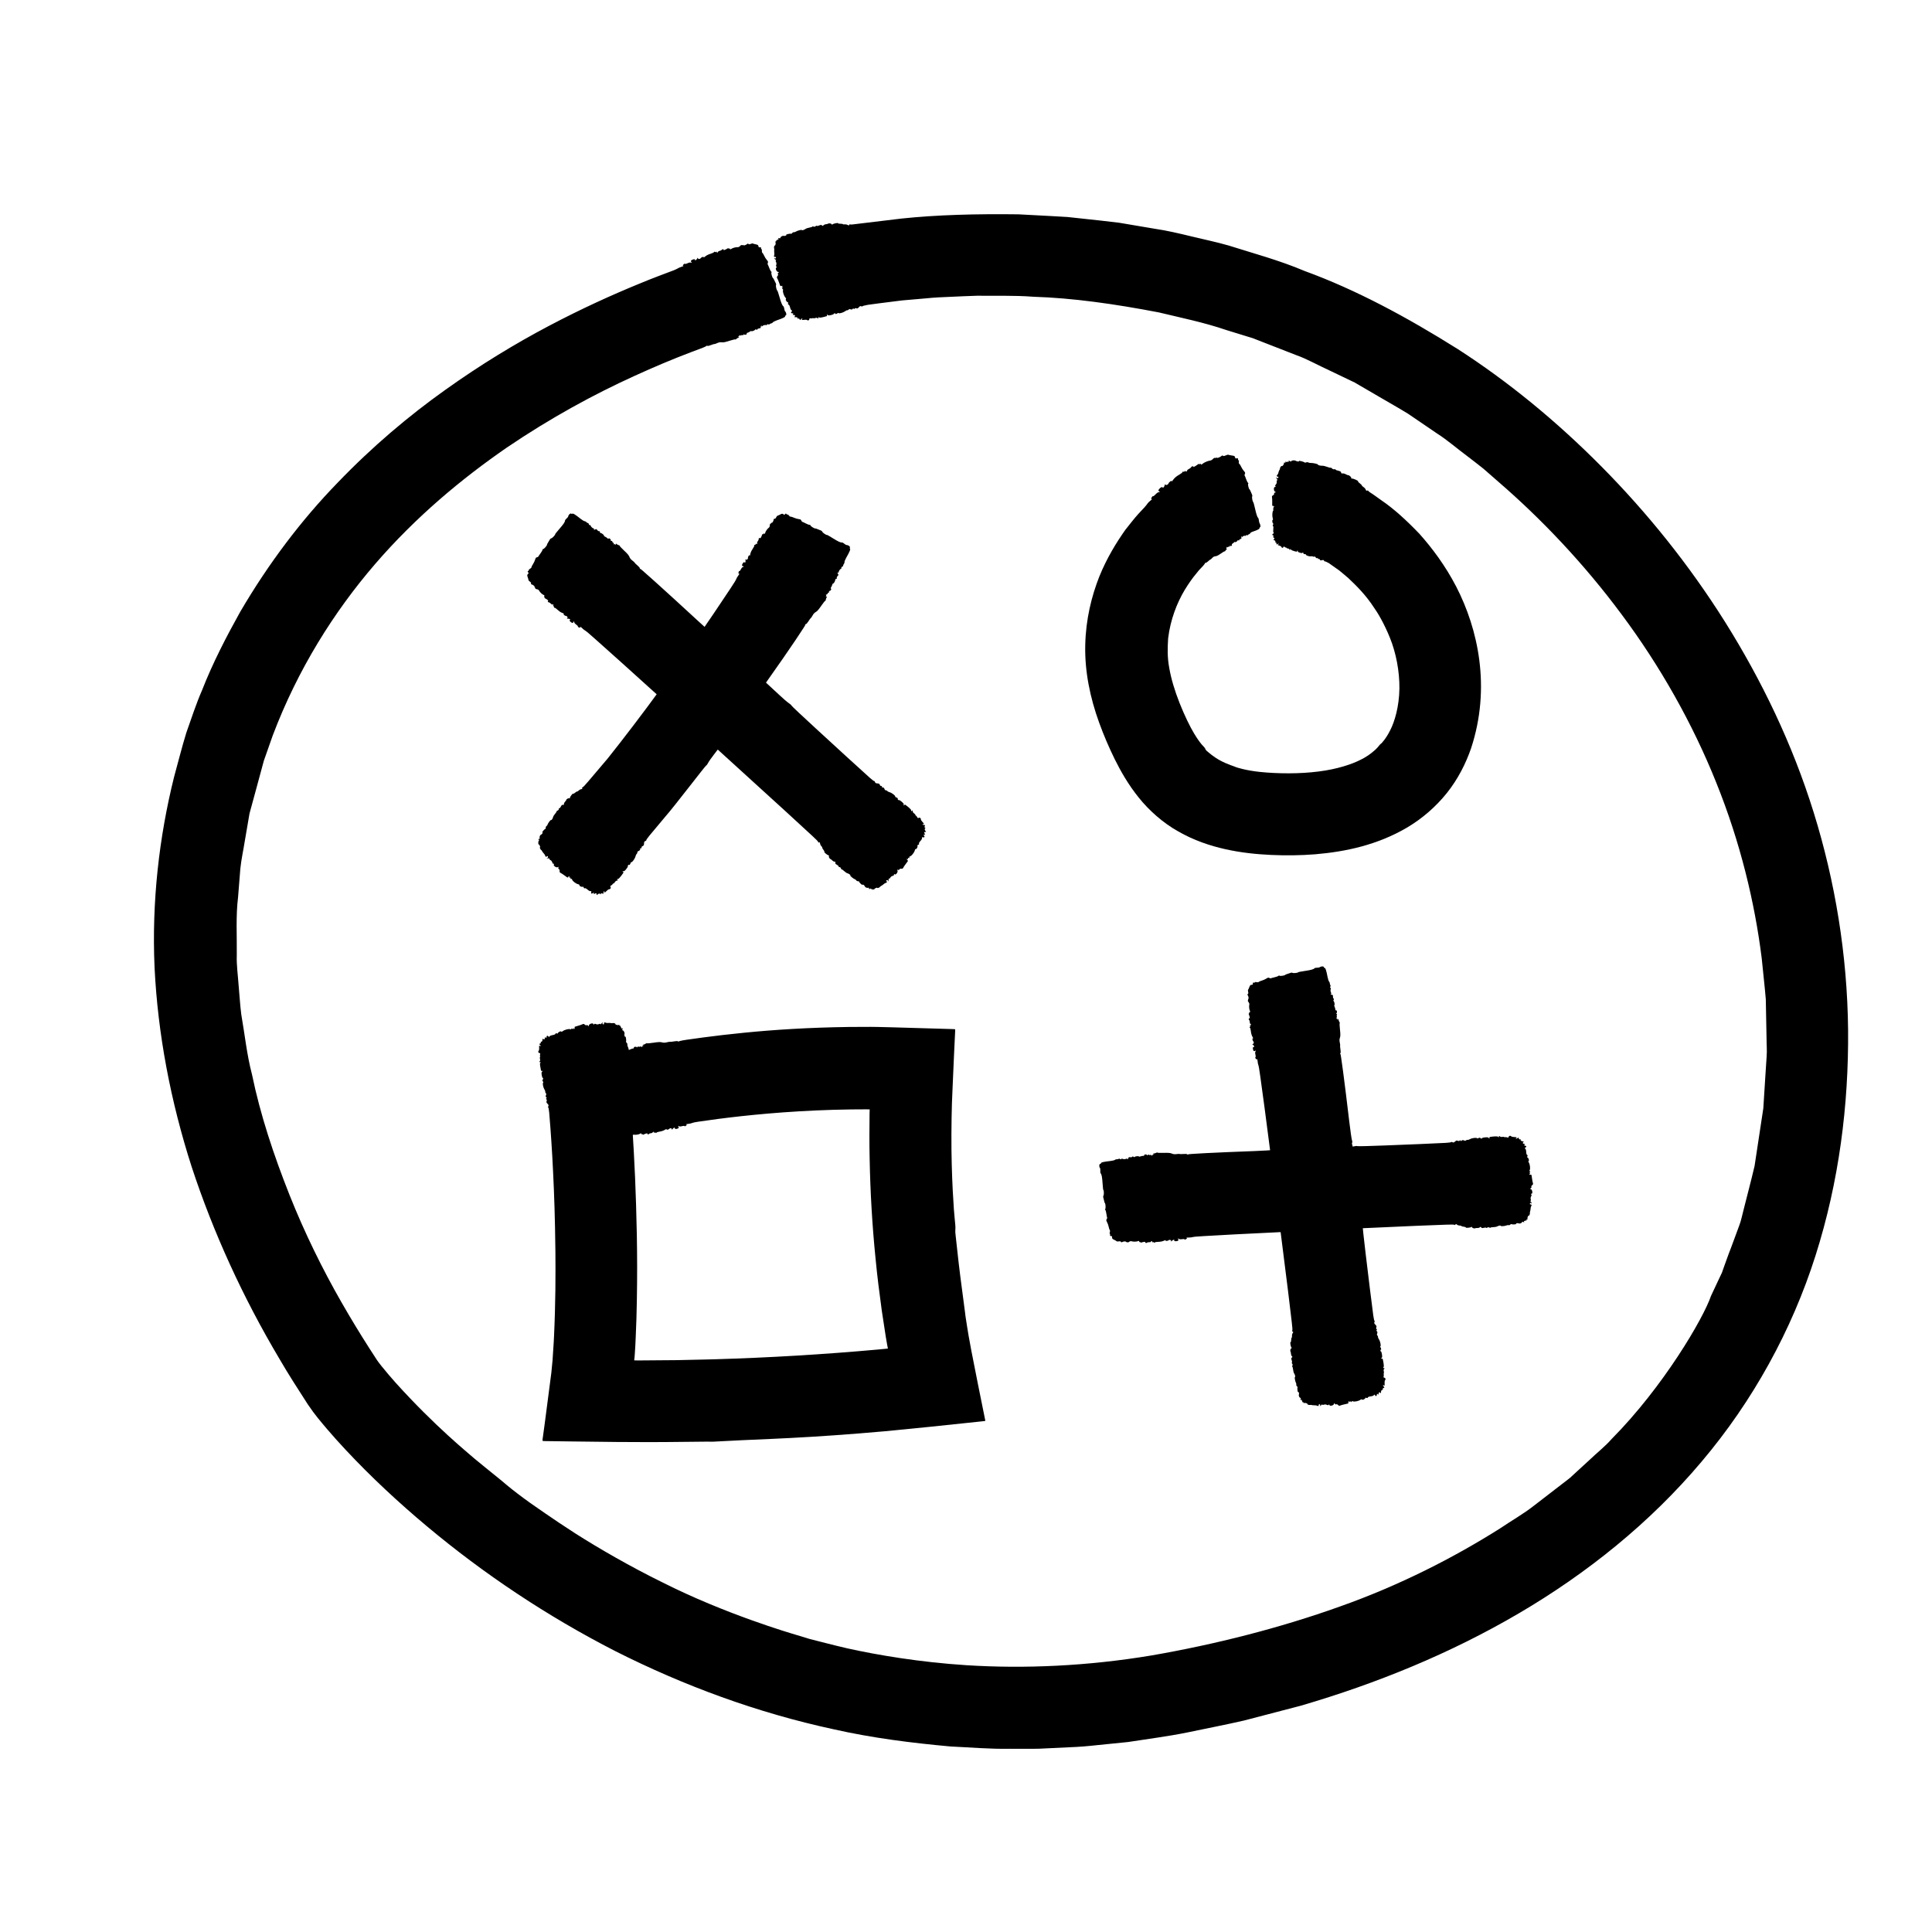 <?xml version="1.0" encoding="UTF-8"?>
<svg id="uuid-ac1a39ef-01d4-45f3-932c-3deaaf9dd7ff" data-name="Layer 1" xmlns="http://www.w3.org/2000/svg" viewBox="0 0 200 200">
  <defs>
    <style>
      .uuid-56a30534-6679-4a0e-a250-64b3186ce636 {
        stroke-width: 0px;
        fill: currentColor;
      }
    </style>
  </defs>
  <path class="uuid-56a30534-6679-4a0e-a250-64b3186ce636" d="m87.658,56.423c.167.002.383.172.327.257-.027.042-.029.089-.005.105.089.058-.008.302-.382.958-.103.181-.182.379-.175.44.006.061-.022.147-.063.192-.042.045-.076.122-.077.173-.001.051-.048.106-.105.123-.072.022-.094.051-.071.1.017.037-.004.084-.046.103-.118.052-.255.266-.247.388.005.083-.002.09-.031.03-.022-.046-.054-.055-.076-.021-.021.032-.002.098.042.148.063.071.055.117-.04.212-.069.07-.106.153-.086.196.025.054.005.083-.078.107-.066.02-.102.06-.087.099.03.08-.165.41-.221.373-.023-.015-.062.048-.087.141-.026.093-.081.211-.124.262-.045.054-.048.106-.007.122.041.017.036.082-.013.155-.046.07-.109.109-.14.089-.04-.027-.053-.007-.045.073.007.072-.014.109-.06.107-.039-.001-.081.042-.093.097-.012.054-.067.098-.121.097-.071-.002-.082.009-.038.04.034.023.036.083.004.131-.049.076-.043.082.041.045.078-.035.083-.02.021.074-.042.065-.083.176-.09.249-.007.072-.031.119-.053.105-.022-.015-.208.217-.413.514-.278.403-.422.568-.57.65-.137.076-.24.188-.336.366-.076.141-.16.261-.184.266-.024.005-.128.145-.231.313-.109.175-.221.302-.265.3-.042-.002-.078.036-.079.082.256-.279-1.529,2.42-3.894,5.746-.572.802-1.071,1.535-1.108,1.633-.038.103-.104.186-.155.198-.049.011-.104.069-.122.128-.04.132-.951,1.447-1.013,1.461-.024.006-.308.383-.631.839-.807,1.148-1.906,2.631-2.507,3.399-.276.354-.555.753-.619.885-.065.134-.152.251-.194.263-.021.006-.234.264-.559.676-.324.414-.766.977-1.246,1.59-.958,1.229-1.994,2.541-2.317,2.897-.776.927-1.362,1.628-1.759,2.103-.222.279-.329.433-.321.46.012.036-.033.08-.105.104-.101.034-.127.082-.133.252-.006.165-.035.221-.134.261-.089.036-.126.082-.127.156-.001.079-.022.099-.081.08-.061-.019-.075-.005-.059.061.023.092-.06.188-.203.236-.05.016-.089.079-.091.142-.001.061-.034.132-.073.155-.039.024-.092.133-.117.244-.051.223-.333.619-.431.605-.034-.005-.068.028-.075.073-.018.118-.133.265-.154.199-.01-.031-.056-.012-.102.042-.046.054-.06.103-.031.107.029.004-.038.124-.15.268-.157.201-.229.256-.319.24-.11-.019-.113-.015-.039.05.043.038.067.087.053.107-.254.371-.492.65-.548.642-.038-.005-.086.011-.108.037-.022.026-.009.051.031.057.039.005.053.031.031.057-.022.026-.074.042-.117.035-.042-.006-.12.058-.172.143-.052.084-.122.15-.155.145-.032-.005-.064.019-.069.052-.005.033-.073.096-.15.14-.116.065-.129.096-.076.175.067.099-.033.241-.161.229-.038-.003-.147.073-.241.169-.2.205-.256.223-.234.079.014-.092.008-.096-.046-.034-.034.04-.058.119-.055.178.006.085-.018.094-.113.048-.082-.04-.132-.027-.159.041-.021.055-.042.07-.046.033-.011-.101-.205-.082-.298.028-.064.076-.083.074-.089-.007-.01-.151-.053-.169-.184-.078-.098.068-.114.064-.102-.028.011-.092-.005-.097-.103-.029-.139.096-.199.058-.169-.108.019-.102.007-.118-.073-.095-.059.017-.176-.043-.307-.158-.135-.119-.238-.171-.286-.144-.055.031-.087.009-.121-.081-.025-.067-.061-.104-.08-.082-.062.073-.369-.048-.355-.139.01-.061-.027-.091-.144-.117-.21-.047-.552-.305-.61-.462-.035-.094-.067-.118-.122-.094-.058.027-.069.017-.051-.049.019-.068.001-.084-.098-.087-.092-.003-.101-.011-.039-.032.045-.015.06-.047.035-.07-.042-.037-.113.001-.174.093-.022.032-.034.025-.38-.232-.133-.099-.296-.203-.363-.233-.088-.038-.118-.097-.107-.209.009-.091-.022-.17-.075-.189-.054-.02-.075-.079-.054-.145.034-.106.03-.109-.072-.052-.144.081-.488-.17-.391-.285.047-.056.039-.073-.031-.068-.07.005-.106-.034-.139-.151-.028-.098-.099-.185-.187-.231-.093-.048-.126-.093-.097-.127.028-.033-.004-.05-.085-.045-.072.005-.154-.013-.183-.039-.036-.033-.024-.043.038-.033.073.011.086-.007.07-.096-.016-.089-.04-.096-.125-.036-.073.051-.114.046-.133-.016-.015-.049-.04-.107-.056-.127-.015-.021-.028-.046-.029-.058-.001-.012-.048-.071-.106-.131-.057-.06-.124-.152-.149-.204-.025-.053-.066-.108-.092-.124-.091-.057-.192-.272-.135-.289.07-.022-.076-.315-.165-.33-.035-.006-.036-.043-.002-.084.037-.044.03-.079-.019-.087-.054-.009-.05-.03.012-.063.051-.027.071-.068.045-.091-.025-.022-.012-.052.03-.065.052-.016.044-.037-.024-.062-.084-.031-.081-.045.022-.085.067-.025.106-.062.087-.079-.08-.07.002-.313.12-.359.118-.045.222-.227.138-.241-.06-.01.231-.351.304-.356.032-.003.053-.057.047-.123-.006-.065.026-.139.071-.163.045-.024.096-.092.113-.151.048-.162.32-.521.365-.482.049.042.178-.147.216-.318.016-.072.111-.224.213-.34.102-.116.168-.223.148-.24-.02-.017.021-.053.093-.08.093-.036.128-.078.128-.154-0-.063.026-.1.065-.093.038.006.105-.068.161-.179.076-.149.119-.185.204-.167.088.018.107.001.107-.098 0-.065.054-.171.119-.234.065-.063.124-.145.129-.183.015-.095.247-.215.312-.161.035.029.055.014.057-.047.004-.115.31-.508.335-.432.01.03.1-.016.198-.101.099-.085.195-.142.214-.126.019.016.09-.03.159-.1.068-.07.186-.134.26-.14.111-.009.13-.028.106-.099-.024-.068-.002-.096.096-.128.013-.004.062-.052.142-.139.095-.107.23-.26.398-.451.487-.573,1.171-1.379,1.987-2.34,1.575-1.97,3.608-4.628,5.59-7.348,1.986-2.716,3.919-5.495,5.372-7.636.72-1.076,1.328-1.985,1.769-2.643.493-.747.547-.856.576-.925.031-.101.136-.287.234-.413.106-.136.143-.214.092-.191-.067.03-.083.003-.071-.118.01-.103.037-.151.079-.139.037.01.106-.07.168-.194.068-.138.147-.225.228-.248.109-.032.108-.04-.01-.075-.109-.032-.124-.066-.08-.187.064-.178.205-.288.248-.194.048.105.128-.117.089-.245-.03-.096-.023-.103.053-.054.087.056.222-.065.199-.178-.017-.088.127-.33.157-.264.037.081.059.038.107-.205.022-.115.126-.326.23-.471.105-.145.178-.298.163-.34-.018-.054-.004-.072.049-.061.041.009.085-.029.097-.084.015-.066.035-.074.057-.025.021.045.055.044.086-.003.028-.043.031-.091.006-.108-.025-.017.002-.087.061-.156.059-.07.102-.167.097-.218-.011-.106.112-.184.153-.097.024.052.149-.173.21-.381.012-.041.045-.059.074-.04.028.019.052.002.053-.036.001-.038.037-.047.079-.019.059.039.084.019.109-.088.035-.155.236-.436.382-.535.055-.038.093-.135.094-.238 0-.109.027-.173.072-.172.039.001.072-.026.072-.063.001-.037.026-.049.057-.029.057.038.202-.215.206-.361.001-.041.041-.066.088-.055.057.013.113-.038.165-.149.043-.092.108-.169.144-.171.035-.002.159-.057.275-.122.164-.093.234-.099.323-.026.086.071.128.07.18-.008.051-.077.086-.079.149-.009.046.051.096.073.112.048s.073.017.128.092c.061.085.131.133.185.127.048-.005.198.042.333.104.136.063.354.128.487.146.202.027.248.053.288.157.025.068.068.125.095.126.027.001.187.075.357.166.17.09.355.159.413.152.069-.007.094.008.071.041-.037.057.422.359.503.33.027-.01.136.023.239.073.104.049.251.108.326.13.075.022.15.085.167.14.029.095.443.376.478.324.009-.014.263.129.565.317.586.366.832.483.985.468.053-.005.163.051.246.127.082.076.194.138.25.138Z"/>
  <path class="uuid-56a30534-6679-4a0e-a250-64b3186ce636" d="m58.821,53.451c.029-.164.23-.351.305-.283.037.033.083.043.103.021.072-.079.296.054.884.524.162.129.344.237.405.24.061.003.141.044.179.092.038.048.108.094.159.102.05.009.097.063.105.122.01.074.036.1.087.085.039-.011.082.017.094.061.033.125.222.291.343.302.083.008.088.016.024.035-.048.015-.062.045-.033.072.028.026.096.017.153-.019.079-.052.123-.036.203.071.058.079.134.127.179.114.057-.016.082.008.094.093.009.068.044.109.084.101.084-.018.378.224.333.273-.019.02.038.068.126.107.088.039.195.111.239.161.046.053.097.063.119.025.023-.038.086-.023.15.035.061.056.091.124.066.151-.033.036-.015.051.065.055.072.003.105.029.097.075-.007.038.029.086.081.106.052.02.086.081.077.134-.013.07-.003.082.034.043.028-.03.087-.023.13.015.067.06.074.055.051-.034-.022-.082-.007-.085.076-.01.057.051.161.107.231.125.07.017.113.048.095.068-.018.02.182.236.443.48.355.332.496.498.554.655.055.146.149.263.31.384.127.096.233.194.235.219.001.024.124.147.274.272.156.131.265.26.256.303-.008.041.024.082.069.089-.393-.437,2.513,2.183,6.077,5.47.862.794,1.653,1.493,1.76,1.554.112.064.202.153.213.211.011.055.072.126.137.158.144.071,1.566,1.335,1.579,1.403.005.028.414.412.908.853,1.243,1.11,2.86,2.586,3.7,3.379.387.365.823.742.969.836.147.095.276.21.289.258.006.023.29.3.743.726.456.423,1.077.999,1.753,1.626,1.359,1.246,2.814,2.581,3.232,2.965,1.051.955,1.845,1.676,2.383,2.165.265.229.412.34.44.332.036-.01.077.035.098.107.028.101.075.128.243.14.163.012.218.042.252.141.031.089.074.127.148.13.078.004.097.025.075.083-.022.059-.008.074.057.06.092-.02.183.065.223.208.014.05.074.091.136.094.06.003.128.038.15.077.021.04.126.095.235.123.217.057.594.348.576.445-.007.034.025.068.069.076.115.021.255.139.188.158-.031.009-.015.055.037.102.051.047.098.062.104.034.006-.029.12.042.257.156.191.161.241.234.222.324-.023.109-.02.112.047.04.04-.042.088-.064.108-.05.354.262.617.506.607.561-.007.038.007.086.032.108.025.023.05.01.058-.029.007-.039.032-.052.057-.029.024.022.038.075.03.117-.008.042.052.121.133.175.081.054.142.126.136.158-.006.032.016.064.048.07.032.006.091.075.131.153.059.117.089.131.168.079.1-.065.235.038.218.166-.004.038.065.149.156.245.193.204.209.261.068.236-.089-.016-.094-.01-.035.045.038.035.114.061.172.059.083-.004.091.02.042.114-.043.082-.031.132.035.16.053.022.067.043.031.047-.099.009-.088.204.017.299.072.065.07.085-.01.089-.148.007-.167.05-.083.183.063.1.058.116-.031.102-.09-.013-.095.003-.032.103.09.142.05.201-.112.167-.099-.021-.115-.009-.095.071.015.06-.048.176-.165.305-.121.133-.176.236-.151.285.029.056.006.088-.084.12-.067.023-.104.059-.083.078.07.064-.058.371-.148.355-.06-.011-.09.025-.119.143-.052.211-.316.549-.471.605-.094.033-.118.065-.096.121.025.06.015.07-.05.05-.066-.021-.083-.003-.088.097-.005.093-.013.102-.032.039-.014-.046-.045-.062-.068-.037-.037.041-.002.114.087.179.031.023.024.035-.238.378-.101.132-.208.294-.239.361-.04.088-.098.117-.209.103-.09-.012-.168.017-.189.07-.021.054-.08.074-.145.05-.104-.038-.107-.034-.053.071.077.149-.179.491-.291.389-.054-.049-.072-.042-.068.029.003.071-.036.106-.153.136-.097.025-.186.094-.233.183-.05.093-.095.126-.128.095-.033-.03-.05.003-.046.085.003.073-.016.157-.043.185-.033.036-.043.023-.032-.039.012-.074-.005-.088-.094-.075-.088.013-.096.037-.038.126.049.076.044.118-.019.135-.049.013-.107.037-.127.052-.021.015-.046.027-.058.028-.012.001-.071.047-.132.103-.061.056-.154.121-.206.144-.053.024-.109.063-.125.089-.058.091-.274.186-.291.127-.021-.072-.316.066-.332.156-.007.036-.044.035-.084-.002-.043-.04-.078-.033-.087.015-.01.055-.031.05-.063-.015-.026-.053-.067-.075-.09-.05-.023.025-.052.01-.064-.034-.015-.054-.036-.047-.062.022-.033.085-.047.08-.084-.026-.024-.07-.06-.111-.077-.091-.072.079-.313-.015-.357-.137-.043-.122-.223-.236-.239-.151-.012.061-.347-.25-.351-.325-.002-.033-.056-.057-.122-.053-.065.003-.139-.033-.162-.079-.023-.047-.09-.102-.149-.122-.162-.056-.516-.349-.476-.392.044-.048-.144-.187-.314-.234-.072-.019-.223-.123-.337-.232-.114-.108-.221-.181-.238-.162-.018.02-.053-.024-.078-.098-.034-.096-.075-.134-.152-.137-.064-.003-.1-.031-.092-.071.007-.038-.065-.11-.176-.172-.148-.084-.183-.13-.163-.214.02-.088.004-.108-.096-.113-.066-.003-.171-.063-.233-.132-.062-.069-.143-.132-.181-.14-.095-.02-.21-.26-.153-.323.031-.034.016-.054-.046-.06-.116-.01-.504-.338-.427-.36.031-.009-.013-.101-.096-.204-.082-.104-.137-.204-.121-.222.016-.018-.027-.092-.096-.165-.069-.072-.129-.194-.133-.269-.005-.112-.023-.132-.097-.111-.07.02-.097-.003-.126-.104-.004-.013-.051-.065-.136-.15-.114-.109-.277-.264-.48-.458-.679-.625-1.634-1.503-2.773-2.551-2.289-2.084-5.321-4.843-8.362-7.611-3.052-2.756-6.113-5.521-8.45-7.632-1.174-1.049-2.165-1.936-2.883-2.578-.833-.741-.878-.763-.952-.811-.096-.045-.267-.178-.378-.294-.121-.125-.193-.174-.177-.12.02.071-.009.083-.128.053-.101-.026-.145-.06-.128-.099.015-.035-.054-.116-.17-.196-.127-.088-.202-.18-.214-.263-.016-.113-.025-.113-.076-.001-.048.104-.083.113-.198.051-.168-.091-.257-.248-.157-.276.112-.032-.098-.145-.231-.125-.1.015-.106.008-.046-.061.068-.077-.033-.23-.149-.224-.09.004-.31-.176-.24-.196.086-.025.046-.053-.189-.138-.111-.039-.305-.175-.434-.3-.128-.126-.269-.223-.314-.214-.057.01-.072-.007-.053-.058.015-.04-.017-.089-.069-.11-.063-.025-.069-.046-.016-.061.047-.014.052-.048.01-.086-.038-.035-.086-.045-.106-.023-.021.023-.086-.016-.146-.084-.06-.069-.151-.127-.202-.13-.107-.006-.166-.14-.074-.167.055-.016-.15-.174-.347-.267-.038-.018-.051-.054-.028-.079.023-.025.01-.051-.028-.059-.037-.007-.041-.044-.007-.081.048-.053.031-.081-.071-.122-.148-.058-.397-.302-.473-.462-.029-.061-.12-.114-.222-.13-.108-.017-.168-.054-.16-.098.007-.039-.015-.075-.051-.082-.036-.007-.045-.034-.02-.061.046-.051-.183-.234-.327-.261-.041-.007-.059-.051-.041-.096.021-.055-.02-.118-.122-.187-.084-.057-.151-.134-.147-.169.004-.035-.032-.166-.079-.291-.067-.177-.062-.248.024-.323.084-.074.089-.116.02-.179-.068-.062-.065-.098.014-.149.058-.037.087-.084.065-.104-.022-.02.028-.07.111-.112.094-.047.152-.108.155-.163.002-.049.072-.189.155-.313.083-.124.182-.329.22-.458.058-.195.091-.237.2-.259.072-.014.135-.048.139-.074.005-.026.103-.173.22-.327.116-.154.212-.326.215-.384.004-.069.022-.091.052-.064.05.046.421-.361.405-.445-.005-.028.044-.13.109-.225.065-.095.146-.231.18-.302.033-.07.107-.134.164-.143.099-.013.441-.379.395-.422-.012-.011.169-.24.402-.508.454-.522.608-.745.617-.899.003-.053.077-.153.164-.223.088-.069.166-.17.176-.225Z"/>
  <path class="uuid-56a30534-6679-4a0e-a250-64b3186ce636" d="m130.388,54.162c.093.12.126.394.054.413-.036.009-.06.041-.055.07.021.103-.151.207-.67.38-.144.044-.278.123-.297.179-.021.049-.073.094-.117.1-.044.005-.097.039-.117.076-.021.036-.072.045-.115.021-.055-.031-.081-.024-.085.026-.003.038-.034.058-.069.044-.098-.04-.272.025-.31.116-.027.062-.034.062-.032.001.002-.046-.017-.073-.045-.064-.026.009-.038.067-.023.133.019.092-.001.123-.097.141-.07.013-.123.056-.122.1 0.0.056-.022.066-.089.036-.053-.024-.091-.014-.093.024-.004.079-.243.212-.273.152-.012-.025-.06.001-.106.055-.045.057-.123.105-.166.128-.047.02-.062.06-.036.095.026.035.006.084-.047.117-.051.031-.108.03-.127-.002-.024-.042-.038-.032-.051.035-.012.06-.036.079-.071.054-.03-.021-.073-.008-.095.028-.022.036-.075.043-.117.014-.055-.037-.067-.034-.039.012.021.035.009.082-.027.104-.056.034-.053.042.022.056.069.013.069.026 0.0.068-.048.028-.104.093-.125.145-.021.051-.049.076-.063.055-.015-.023-.2.086-.413.236-.29.204-.437.27-.573.276-.121.014-.22.071-.319.184-.079.09-.161.16-.183.155-.021-.004-.124.075-.229.177-.112.104-.22.172-.255.161-.036-.014-.069.008-.071.047-.002.023-.057.099-.158.219l-.04.047c-.046.05-.095.102-.145.156-.189.188-.384.399-.567.649-.401.47-.799,1.048-1.202,1.706-.788,1.322-1.473,3.052-1.706,4.998-.059.992-.096,1.934.118,3.074.195,1.123.562,2.343,1.073,3.637.502,1.261,1.068,2.429,1.502,3.143.441.736.769,1.12.843,1.195.158.155.288.314.314.393.023.079.119.195.21.258.109.087.642.578,1.343.948.693.381,1.577.643,1.619.68.024.008.273.102.711.201.433.104,1.047.221,1.764.295.891.094,1.947.147,3.001.144,1.05-.002,2.097-.062,3.063-.186,1.945-.239,3.506-.768,4.403-1.237.853-.418,1.531-1.033,1.7-1.237.168-.212.339-.41.408-.436.019-.029.448-.428.914-1.358.47-.912.924-2.454.955-4.306.02-1.825-.359-3.728-.974-5.248-.608-1.517-1.305-2.663-1.654-3.142-.841-1.297-1.818-2.269-2.667-3.064-.454-.365-.837-.749-1.25-1.007-.282-.2-.537-.38-.765-.542-.242-.132-.376-.188-.399-.174-.03.019-.068-.009-.091-.069-.031-.083-.074-.094-.215-.056-.137.037-.184.025-.221-.054-.033-.072-.073-.094-.133-.075-.064.019-.081.006-.069-.054.012-.061-0-.071-.053-.038-.072.045-.153-.006-.207-.113-.018-.038-.073-.053-.125-.033-.05.019-.11.013-.133-.013-.023-.027-.116-.037-.207-.023-.183.03-.521-.089-.523-.183-.001-.033-.03-.052-.066-.043-.092.021-.22-.026-.173-.068.023-.021 0-.053-.049-.071-.05-.017-.089-.01-.088.017.001.027-.102.018-.229-.02-.179-.054-.232-.095-.238-.181-.007-.105-.011-.106-.045-.014-.02.054-.051.095-.069.091-.322-.068-.568-.173-.578-.212-.005-.035-.028-.067-.053-.073-.024-.006-.039.018-.034.054.006.035-.009.059-.033.054-.023-.006-.048-.042-.054-.081-.006-.039-.071-.073-.144-.077-.073-.003-.136-.031-.142-.062-.005-.03-.031-.045-.055-.034-.024.012-.086-.016-.137-.061-.077-.069-.102-.065-.14.02-.048.107-.171.09-.2-.028-.009-.034-.092-.095-.185-.127-.2-.048-.232-.084-.128-.147.065-.04.067-.047.007-.057-.038-.006-.099.019-.136.055-.054.052-.067.038-.07-.066-.002-.09-.029-.124-.083-.108-.043.013-.06.005-.038-.019.062-.065-.021-.215-.128-.231-.073-.011-.08-.028-.029-.077.095-.091.091-.137-.02-.196-.083-.044-.087-.061-.022-.101.066-.041.062-.057-.022-.102-.12-.064-.121-.135.003-.201.076-.04.083-.059.033-.113-.036-.04-.045-.172-.023-.344.023-.179.014-.294-.027-.32-.047-.03-.046-.069.002-.146.036-.057.046-.108.021-.112-.08-.012-.141-.339-.068-.376.049-.025.053-.072.015-.185-.069-.204-.054-.634.035-.768.053-.08.055-.121.007-.155-.052-.035-.05-.05.011-.07.063-.02.066-.044.015-.13-.047-.08-.047-.093.003-.051.036.03.069.027.073-.007.007-.055-.062-.096-.168-.1-.037-.002-.038-.016-.03-.449.003-.167-.008-.362-.023-.436-.021-.096.008-.153.108-.203.081-.04.128-.108.113-.164-.016-.057.021-.106.091-.123.11-.026.111-.031.001-.089-.156-.082-.158-.511.004-.488.078.012.089-.004.04-.062-.048-.058-.037-.109.045-.199.069-.075.103-.182.087-.282-.017-.106.002-.158.052-.15.049.007.044-.03-.015-.097-.052-.06-.091-.141-.086-.179.006-.048.024-.043.056.016.038.069.063.071.136.012.072-.059.063-.084-.05-.127-.097-.037-.12-.076-.075-.125.036-.038.073-.09.081-.114.009-.024.024-.049.035-.055.011-.007.034-.078.052-.159.018-.081.06-.186.094-.234.034-.049.059-.113.057-.144-.009-.109.132-.306.191-.265.071.05.263-.225.216-.311-.019-.034.019-.053.085-.043.072.011.102-.013.076-.06-.029-.052-.005-.059.074-.021.064.031.121.029.126-.005.005-.034.045-.036.089-.005.054.038.069.021.048-.051-.027-.09-.009-.093.105-.022.074.047.139.063.144.038.018-.105.335-.151.466-.067.131.075.389.112.35.024-.029-.062.527.081.578.148.023.029.096.028.163-.003.067-.03.169-.029.222.005.054.033.16.056.237.05.209-.016.774.11.757.167-.018.06.26.135.471.124.089-.005.311.048.495.119.184.07.341.108.35.083.009-.025.072.007.139.071.089.084.154.108.241.088.073-.017.128-0.0.14.041.012.04.13.087.286.115.202.052.263.091.28.182.018.095.045.112.157.094.074-.012.218.026.318.083.1.057.219.104.265.104.116-0.0.349.222.312.297-.02.041.005.059.077.051.136-.016.712.242.627.288-.03.014.051.106.18.204.129.099.224.198.212.219-.012.021.062.094.163.162.101.067.209.188.237.266.042.116.068.136.144.105.072-.029.111-.008.175.093.008.013.077.062.2.141.061.039.136.086.222.142.267.19.571.407.909.648,1.214.825,2.524,2.001,3.905,3.444,1.33,1.49,2.685,3.298,3.82,5.485,2.239,4.345,3.615,10.412,1.528,16.735-.548,1.577-1.35,3.174-2.501,4.616-1.147,1.435-2.572,2.657-4.108,3.57-3.099,1.824-6.409,2.51-9.506,2.773-1.56.126-3.085.136-4.589.069-1.518-.071-3.094-.23-4.715-.591-1.615-.36-3.291-.924-4.88-1.838-1.595-.885-3.061-2.201-4.115-3.525-1.072-1.335-1.844-2.694-2.479-3.973-.626-1.279-1.137-2.477-1.606-3.771-.93-2.552-1.505-5.306-1.438-8.032.056-2.673.658-5.051,1.437-7.041.8-1.988,1.798-3.583,2.702-4.868.491-.614.921-1.181,1.344-1.649.248-.265.465-.496.646-.69.108-.122.174-.2.189-.226.069-.11.235-.324.399-.444.171-.136.243-.216.177-.198-.085.023-.092-.008-.028-.141.054-.113.104-.163.145-.144.036.017.144-.062.264-.191.132-.143.256-.227.352-.238.13-.016.133-.026.022-.086-.102-.055-.103-.095-.002-.224.145-.194.363-.273.36-.164-.001.124.199-.096.223-.243.018-.111.029-.117.086-.045.064.081.272-.016.307-.144.028-.099.313-.324.309-.244-.004.097.041.056.225-.194.083-.122.315-.317.521-.426.202-.114.376-.246.388-.295.016-.062.042-.076.091-.046.038.023.108-.001.156-.053.059-.063.084-.064.076-.005-.008.053.029.065.091.028.057-.034.091-.083.076-.109-.015-.026.059-.089.165-.139.106-.05.216-.135.245-.19.059-.115.249-.134.226-.034-.013.06.278-.104.495-.278.043-.034.09-.037.105-.006.015.03.051.025.081-.012.029-.036.072-.028.093.017.03.064.071.056.175-.036.151-.132.562-.316.784-.335.085-.005.203-.071.288-.162.09-.096.171-.14.213-.115.037.022.092.015.123-.017.032-.032.067-.029.08.005.024.064.374-.082.503-.208.036-.036.095-.036.131-0.0.043.043.139.029.282-.039.118-.059.247-.087.283-.063.035.021.2.054.365.075.235.029.302.07.316.184.013.111.052.137.167.109.114-.028.147-.007.14.089-.005.07.019.119.055.11.036-.009.048.061.03.155-.021.106-.003.189.049.22.046.027.132.161.192.298.061.138.186.331.279.433.141.155.156.205.103.311-.035.069-.046.141-.025.159.021.019.089.181.15.364.062.182.151.359.199.393.057.041.065.069.022.079-.071.017.05.554.129.588.027.012.082.11.121.217.04.108.102.252.139.32.037.068.046.165.02.217-.045.09.055.58.112.567.015-.004.093.276.172.622.154.673.239.929.338,1.028.035.034.068.152.075.264.007.112.039.235.071.275Z"/>
  <path class="uuid-56a30534-6679-4a0e-a250-64b3186ce636" d="m61.16,110.522c-.12-.117-.158-.39-.057-.412.05-.011.085-.044.079-.072-.023-.104.222-.212.968-.424.205-.059.406-.146.445-.195.039-.048.123-.09.185-.094.063-.003.144-.035.181-.071.038-.036.112-.041.166-.014.068.035.105.029.124-.021.015-.039.064-.057.108-.041.123.047.378-.009.461-.101.057-.063.067-.062.044.001-.018.048-.001.077.039.069.039-.008.073-.068.078-.135.006-.095.046-.122.184-.123.101-.001.188-.034.205-.078.022-.056.057-.062.135-.021.062.033.117.029.135-.009.037-.078.419-.175.432-.108.005.027.08.01.167-.036.087-.047.213-.09.282-.095.072-.006.113-.039.095-.081-.017-.041.035-.083.124-.099.085-.016.159.002.165.038.009.048.033.042.085-.019.048-.055.091-.067.122-.032.027.029.089.029.138-.001.049-.029.121-.021.158.019.049.052.065.052.057-.001-.007-.041.036-.084.095-.095.091-.018.092-.027.005-.061-.081-.032-.074-.045.04-.067.078-.015.189-.064.249-.11.059-.046.111-.062.115-.035.004.025.309-.001.675-.057.498-.077.723-.086.887-.036.153.046.309.044.51-.009.159-.043.308-.062.328-.048.02.014.199-.005.397-.043.207-.039.381-.043.41-.01.028.032.081.033.116.002.021-.018.144-.049.354-.09l.083-.016c.127-.02.26-.041.399-.063.528-.073,1.099-.152,1.71-.237,1.224-.162,2.613-.328,4.151-.479,3.076-.309,6.75-.546,10.88-.601.516-.002,1.04-.005,1.57-.008.917-.011,1.945.017,2.925.044,1.99.058,4.028.117,6.109.178.128.006.265.005.386.016.051.078.003.249.01.369l-.038.796c-.025.532-.051,1.067-.076,1.604-.047,1.076-.095,2.162-.143,3.259-.023.548-.046,1.099-.069,1.653-.011.489-.023.98-.034,1.473-.006.562-.012,1.128-.018,1.699-.026,4.377.279,8.308.338,8.752.057.469.09.936.071,1.114-.019.169-.001.517.041.775.045.286.226,2.197.464,4.054.243,1.854.478,3.641.495,3.771 0.0.043.065.583.205,1.414.051.309.106.645.165,1.003.088.478.181.986.278,1.518.21,1.068.439,2.231.678,3.442.153.759.31,1.533.468,2.319.079.393.159.789.24,1.188l.06.3c.02.1-.159.051-.236.08l-.605.064c-1.62.17-3.278.344-4.951.52-1.535.151-3.083.304-4.626.456-.899.076-1.794.152-2.673.226-3.519.283-6.794.467-9.058.564-2.082.095-4.343.186-5.013.235-.678.05-1.356.068-1.519.046-.096.001-1.636.016-4.072.041-.61.003-1.274.006-1.985.01-1.064-.004-2.198-.009-3.386-.014-1.483-.017-3.035-.035-4.639-.054-.802-.011-1.617-.022-2.442-.033-.201-.006-.425.002-.608-.016-.057-.134.034-.4.044-.595.058-.423.115-.849.174-1.277.224-1.725.451-3.466.676-5.199l.124-1.282.078-1.2c.024-.423.062-.836.074-1.26.08-1.682.119-3.323.141-4.819.032-2.996-.012-5.407-.037-6.481-.053-2.788-.168-5.237-.283-7.339-.069-1.049-.116-2.018-.189-2.893-.048-.605-.091-1.152-.13-1.641-.033-.341-.07-.514-.095-.527-.034-.017-.034-.076.001-.141.048-.09.031-.141-.084-.258-.112-.115-.132-.172-.091-.265.037-.084.031-.139-.021-.19-.055-.053-.055-.081.001-.108.056-.028.056-.048-.002-.08-.082-.045-.091-.165-.023-.294.024-.045.007-.113-.036-.156-.042-.041-.069-.111-.058-.152.011-.042-.029-.15-.09-.241-.118-.184-.212-.627-.133-.686.027-.02.027-.064-.001-.098-.072-.088-.099-.261-.036-.232.029.013.048-.031.04-.097-.007-.066-.032-.107-.056-.09-.023.017-.062-.105-.089-.273-.036-.236-.025-.32.049-.373.09-.065.089-.069-.009-.059-.057.006-.109-.008-.114-.031-.087-.414-.135-.741-.09-.776.03-.023.05-.066.046-.097-.004-.031-.032-.037-.063-.013-.03.024-.058.018-.062-.013-.004-.03.02-.077.053-.102.033-.025.038-.118.012-.205-.027-.087-.027-.175-.001-.195.025-.02.029-.056.009-.08-.021-.023-.021-.109-.001-.189.031-.12.017-.148-.076-.157-.118-.011-.154-.165-.058-.249.028-.025.047-.149.039-.27-.022-.251.001-.301.095-.205.06.06.067.059.056-.013-.007-.046-.051-.107-.097-.136-.067-.043-.059-.064.038-.105.084-.035.107-.078.073-.134-.028-.045-.025-.068.005-.051.083.047.196-.1.174-.227-.015-.087-.001-.1.063-.06.119.076.161.055.178-.089.013-.108.027-.118.088-.058.062.059.075.05.089-.058.019-.154.086-.177.191-.062.064.071.084.071.118-0.0.026-.053.147-.105.318-.136.177-.032.283-.079.294-.13.013-.059.05-.071.14-.044.067.02.118.014.113-.013-.015-.088.275-.251.335-.187.04.043.086.033.181-.042.171-.133.586-.245.742-.197.094.029.133.019.15-.039.017-.062.032-.064.07-.01.039.056.063.051.129-.024.061-.07.073-.073.049-.012-.017.044-.003.076.031.069.055-.01.072-.089.042-.193-.01-.037.003-.042.419-.159.16-.045.343-.111.409-.147.085-.047.148-.035.227.044.064.064.143.089.192.058.049-.031.108-.011.145.049.059.095.064.093.085-.025.03-.168.44-.291.467-.137.013.074.031.079.072.018.041-.061.093-.065.204-.016.092.041.205.04.296-.003.096-.045.151-.044.159.003.008.046.041.03.089-.041.042-.063.108-.12.146-.127.048-.008.049.008.002.054-.054.053-.049.076.029.123.078.046.099.031.107-.08.007-.095.037-.127.097-.101.047.02.108.038.132.038.026.001.053.007.063.014.01.007.085.007.168-.001.083-.007.195-.001.252.013.057.015.125.018.154.007.101-.039.331.024.309.086-.027.075.292.156.36.091.027-.026.056 0.0.066.058.011.063.043.082.079.046.041-.04.055-.021.042.055-.011.063.008.109.042.104.033-.006.047.027.031.072-.02.056 0.0.064.063.024.077-.049.086-.036.052.08-.023.076-.019.135.007.131.105-.018.243.229.203.363-.037.135.027.347.094.289.047-.042.11.44.066.503-.019.028.008.084.061.127.052.042.087.122.075.175-.012.054.005.144.038.201.089.157.178.637.12.645-.065.008-.006.251.093.405.042.064.087.25.102.414.015.164.048.294.074.291.026-.003.024.056-.005.131-.037.099-.031.157.025.212.046.046.055.093.023.119-.031.025-.023.131.02.256.057.168.053.229-.017.28-.073.054-.074.081-.002.154.048.049.088.168.089.265.002.097.021.202.043.234.057.081-.019.345-.103.353-.046.005-.048.031-.006.077.079.088.146.609.075.572-.029-.015-.058.086-.066.222-.009.136-.035.251-.059.253-.024.002-.042.089-.04.192.003.103-.035.237-.082.296-.071.088-.072.116-.003.152.065.034.07.071.024.167-.009.018-.003.166.008.418.05.704.111,1.556.182,2.538.09,1.454.188,3.101.265,4.915.149,3.631.274,7.924.184,12.749-.02,1.206-.054,2.446-.114,3.723-.015.319-.029.64-.044.963l-.058.913-.018.23-.025.233-.016.118c.004.031.07.01.102.017.16.001.323.002.488.003,1.223-.01,2.463-.019,3.715-.029,1.354-.031,2.723-.062,4.103-.093,2.76-.082,5.564-.207,8.388-.375,2.824-.169,5.668-.381,8.508-.638l.819-.08.125-.014c.033-.011-.006-.075-.005-.11l-.05-.248-.155-.903c-.137-.899-.274-1.795-.41-2.687-.244-1.788-.472-3.564-.638-5.325-.356-3.52-.549-6.973-.614-10.3-.021-.832-.026-1.656-.026-2.471.005-.751.01-1.494.015-2.228.004-.167.009-.329.013-.488-.16-.001-.315-.002-.466-.003-.475.003-.943.006-1.401.008-.641.013-1.27.026-1.887.039-4.931.148-9.036.568-11.982.952-.736.103-1.401.196-1.99.278-.12.02-.233.038-.338.056-.03.006-.059.012-.084.017-.103.022-.166.038-.186.048-.092.045-.295.093-.451.106-.168.014-.248.038-.197.061.066.029.057.059-.037.132-.08.062-.132.074-.152.035-.017-.034-.12-.031-.25.007-.143.044-.257.046-.327.003-.095-.058-.101-.051-.046.059.05.102.036.135-.079.187-.168.075-.34.047-.303-.049.042-.107-.169-.014-.232.103-.048.088-.057.088-.074-.002-.019-.102-.195-.117-.259-.023-.05.072-.317.133-.291.065.032-.082-.014-.069-.216.062-.096.061-.312.134-.484.158-.172.025-.327.077-.347.118-.025.051-.047.053-.076.007-.022-.036-.078-.041-.124-.012-.056.035-.075.026-.056-.024.017-.046-.007-.07-.061-.06-.049.009-.084.041-.079.07.006.03-.062.058-.15.064-.088.006-.185.042-.217.081-.066.081-.204.046-.172-.043.02-.052-.222.011-.406.114-.036.02-.071.009-.078-.025-.006-.033-.034-.038-.062-.012-.027.026-.057.006-.067-.043-.014-.07-.045-.073-.135-.016-.13.084-.461.138-.629.103-.064-.013-.157.028-.228.1-.074.076-.137.102-.167.069-.026-.029-.068-.032-.093-.008-.026.025-.052.016-.059-.021-.014-.067-.287.006-.389.107-.029.029-.073.018-.099-.023-.031-.049-.104-.053-.215-.01-.092.035-.189.045-.215.02-.026-.024-.149-.071-.274-.106-.178-.049-.231-.094-.244-.208-.012-.111-.043-.14-.131-.12-.088.019-.114-.004-.111-.098.002-.068-.018-.119-.047-.113-.028.006-.04-.063-.028-.155.014-.103-.002-.186-.044-.221-.038-.03-.111-.168-.164-.307-.053-.14-.163-.339-.245-.445-.125-.161-.14-.211-.097-.313.029-.066.037-.137.019-.156-.019-.019-.082-.184-.14-.368-.059-.183-.144-.362-.19-.398-.054-.043-.062-.071-.022-.079.066-.014-.054-.551-.131-.587-.026-.012-.081-.111-.121-.219-.04-.108-.105-.253-.144-.321-.039-.068-.049-.165-.022-.216.046-.088-.057-.578-.119-.565-.016.004-.1-.276-.186-.621-.167-.671-.263-.925-.386-1.021-.043-.033-.083-.151-.089-.262-.006-.112-.044-.234-.085-.273Z"/>
  <path class="uuid-56a30534-6679-4a0e-a250-64b3186ce636" d="m136.625,100.127c.128-.106.403-.117.415-.017.006.049.035.087.064.083.106-.013.19.234.331.972.039.203.107.404.152.446.044.042.078.126.076.186-.003.061.021.142.054.181.032.039.032.111.001.161-.04.063-.038.099.011.121.037.017.052.066.032.107-.056.116-.021.366.064.453.058.059.057.069-.004.042-.046-.02-.077-.006-.072.033.005.038.062.076.129.084.094.012.118.052.108.186-.007.098.019.184.062.203.054.025.057.059.011.132-.037.058-.038.112-.002.131.075.041.141.416.075.424-.027.003-.015.076.026.163.042.087.076.211.077.277.001.07.032.111.075.096.042-.014.081.038.091.125.01.082-.011.153-.048.158-.048.006-.044.029.014.083.052.049.061.091.025.12-.03.024-.034.085-.008.133.026.049.013.117-.029.152-.055.045-.056.06-.002.055.041-.004.081.039.089.096.012.089.021.09.06.007.037-.077.049-.069.064.042.01.076.052.186.094.245.042.059.055.11.028.113-.027.003-.015.298.025.653.054.483.053.7-.005.857-.053.146-.058.297-.014.493.035.156.051.299.036.319-.015.019-.001.192.032.384.033.201.032.369-.002.397-.033.026-.035.078-.006.112.009-.395.437,2.852.918,6.934.117.985.244,1.869.283,1.967.041.103.049.209.019.253-.028.042-.03.122-.002.178.06.125.284,1.719.248,1.771-.014.021.036.493.112,1.049.192,1.398.42,3.236.521,4.209.047.447.123.93.169,1.07.047.142.067.287.045.325-.011.019.018.353.073.876.06.523.141,1.235.23,2.01.188,1.549.389,3.209.447,3.686.152,1.199.267,2.105.345,2.719.053.347.092.526.118.538.034.016.036.077.004.145-.044.095-.026.146.093.264.116.115.138.173.1.271-.034.088-.026.145.028.195.057.053.057.082.003.112-.055.031-.055.051.005.083.083.045.097.168.034.303-.022.047-.003.117.042.16.044.042.073.112.064.156-.01.044.034.154.098.247.128.185.225.651.149.713-.027.022-.026.068.003.103.074.091.103.272.04.243-.03-.014-.047.033-.038.102.009.069.034.111.057.093.023-.018.064.11.094.285.04.246.031.334-.042.39-.089.068-.088.072.01.061.057-.006.109.009.114.032.098.429.14.785.096.821-.03.024-.05.07-.046.103.004.033.032.04.063.015.03-.025.058-.018.062.015.004.033-.02.082-.053.108-.033.027-.039.126-.013.219.026.093.026.188.001.208-.025.021-.029.059-.009.085.021.025.02.117-0.0.201-.032.127-.018.157.076.17.118.015.154.182.058.268-.028.026-.047.155-.041.287.014.28-.011.334-.102.223-.057-.07-.065-.069-.056.011.006.051.047.121.093.156.066.051.057.074-.042.114-.085.034-.109.08-.077.144.026.051.023.076-.007.056-.081-.057-.199.098-.182.238.012.096-.002.11-.065.061-.117-.091-.159-.071-.182.085-.017.117-.031.126-.09.057-.06-.069-.074-.06-.091.057-.024.166-.092.186-.194.054-.061-.081-.082-.082-.119-.008-.028.055-.151.103-.324.124-.179.022-.287.065-.3.119-.015.061-.052.071-.142.037-.066-.025-.117-.023-.114.006.012.094-.285.245-.343.173-.038-.048-.085-.04-.183.031-.177.127-.597.212-.751.153-.093-.036-.132-.028-.152.03-.02.062-.034.063-.071.006-.037-.059-.061-.056-.13.016-.064.067-.077.069-.05.009.019-.044.007-.076-.027-.072-.055.007-.076.085-.051.192.009.038-.005.042-.427.132-.162.035-.349.088-.416.119-.088.041-.15.025-.226-.058-.061-.067-.139-.096-.189-.069-.051.028-.109.004-.143-.056-.054-.096-.059-.095-.087.02-.038.163-.455.257-.474.106-.009-.073-.027-.078-.071-.022-.044.056-.096.057-.205.004-.09-.044-.202-.049-.296-.013-.098.038-.153.034-.159-.011-.005-.044-.04-.031-.091.035-.045.058-.114.109-.152.113-.049.005-.048-.011.001-.051.057-.048.053-.07-.023-.118-.075-.048-.097-.034-.111.071-.012.09-.043.118-.102.091-.046-.022-.106-.041-.13-.043-.026-.002-.053-.009-.062-.017-.01-.007-.084-.011-.168-.007-.083.003-.195-.008-.251-.024-.056-.017-.124-.023-.153-.014-.103.032-.329-.037-.303-.093.031-.069-.283-.155-.354-.098-.028.023-.056-.002-.063-.056-.007-.058-.038-.076-.077-.045-.043.035-.056.018-.038-.052.014-.057-.002-.1-.036-.096-.034.004-.046-.026-.027-.067.023-.051.003-.059-.061-.024-.08.043-.088.031-.047-.075.027-.069.026-.123.001-.12-.106.013-.229-.215-.182-.336.047-.121-.016-.324-.083-.27-.048.039-.101-.416-.056-.475.02-.026-.006-.08-.058-.12-.051-.04-.084-.115-.071-.165.013-.051-.002-.136-.034-.19-.086-.148-.166-.6-.107-.607.064-.008.013-.236-.087-.382-.042-.061-.089-.239-.105-.395-.016-.156-.05-.281-.076-.278-.026.003-.024-.053.004-.125.037-.095.03-.15-.026-.203-.047-.044-.056-.088-.024-.114.03-.024.022-.126-.022-.245-.058-.16-.055-.218.015-.269.073-.054.073-.08.001-.148-.048-.045-.089-.159-.091-.252-.002-.093-.023-.194-.047-.224-.06-.077.01-.334.093-.345.046-.006.047-.031.004-.075-.082-.083-.163-.585-.09-.551.029.013.056-.085.06-.218.005-.132.028-.244.052-.247.024-.003.039-.088.034-.188-.006-.1.028-.231.074-.29.068-.088.068-.116-.001-.148-.066-.03-.072-.066-.029-.161.006-.012.003-.082-.006-.202-.015-.146-.036-.354-.062-.615-.093-.776-.223-1.866-.378-3.166-.327-2.6-.76-6.042-1.195-9.496-.45-3.451-.902-6.914-1.246-9.557-.18-1.32-.333-2.436-.443-3.243-.128-.915-.156-1.026-.18-1.099-.044-.097-.087-.308-.097-.469-.01-.174-.033-.257-.057-.206-.031.067-.061.057-.131-.043-.06-.085-.072-.14-.032-.159.034-.017.034-.123-.002-.259-.04-.15-.037-.269.009-.339.061-.096.055-.102-.057-.05-.104.048-.137.032-.184-.089-.068-.178-.034-.355.06-.312.106.048.02-.174-.094-.245-.086-.054-.086-.063.005-.076.102-.014.124-.196.033-.267-.07-.055-.121-.335-.055-.305.081.037.07-.01-.054-.227-.059-.102-.119-.331-.135-.51-.016-.179-.06-.344-.099-.367-.049-.029-.05-.053-.003-.079.037-.021.045-.078.019-.128-.032-.06-.022-.079.027-.057.045.021.071-.003.064-.059-.006-.051-.036-.09-.066-.086-.03.004-.055-.068-.056-.159-.001-.092-.032-.195-.069-.23-.077-.074-.035-.215.052-.175.052.024-.001-.23-.09-.429-.017-.039-.004-.075.03-.079.033-.004.041-.033.017-.063-.024-.03-.002-.06.047-.066.071-.009.076-.041.025-.139-.075-.141-.105-.488-.059-.659.017-.065-.017-.165-.084-.243-.07-.083-.092-.15-.058-.178.031-.024.037-.067.014-.095-.023-.029-.012-.055.025-.059.068-.009.013-.297-.079-.411-.026-.032-.012-.077.031-.1.052-.028.061-.103.029-.221-.027-.098-.028-.2-.002-.224.026-.024.084-.147.13-.273.064-.179.114-.229.228-.23.112-.002.143-.03.131-.123-.011-.092.014-.117.108-.104.068.009.12-.007.117-.036-.004-.029.066-.035.157-.013.102.025.186.016.224-.024.033-.035.177-.097.321-.137.144-.04.352-.132.465-.205.171-.111.223-.121.321-.067.064.036.133.051.154.034.021-.017.191-.064.379-.106.188-.042.374-.11.413-.152.048-.05.076-.055.081-.015.008.068.554-.001.597-.075.015-.025.118-.07.229-.1.111-.03.262-.081.333-.112.071-.032.169-.032.218-.002.084.054.581-.002.574-.064-.002-.016.284-.073.635-.125.684-.101.946-.172,1.053-.283.037-.039.158-.067.27-.062.112.004.237-.021.28-.057Z"/>
  <path class="uuid-56a30534-6679-4a0e-a250-64b3186ce636" d="m113.862,120.909c-.095-.136-.084-.411.016-.415.05-.002.089-.028.088-.058-.005-.106.248-.171.996-.252.206-.023.411-.075.457-.116.045-.041.131-.068.192-.061.061.008.143-.01.184-.039.042-.029.113-.023.161.012.06.045.096.045.122-.001.02-.036.07-.046.11-.023.111.065.363.05.456-.028.064-.053.074-.051.042.008-.024.044-.012.076.027.074.038-.002.08-.056.094-.121.02-.093.062-.113.194-.093.097.015.185-.004.208-.045.029-.052.064-.052.132-0.0.054.042.108.047.131.012.047-.072.426-.108.429-.041.001.028.075.021.165-.013.09-.034.216-.059.283-.054.07.005.113-.023.102-.067-.01-.043.045-.077.132-.081.083-.004.152.024.153.061.002.048.026.047.084-.007.053-.048.095-.054.121-.015.022.032.082.041.132.018.051-.022.118-.004.149.041.04.059.056.061.054.007-.001-.041.045-.078.103-.081.089-.005.091-.014.012-.06-.074-.043-.065-.055.047-.061.077-.004.189-.037.252-.074.062-.037.114-.046.115-.019.001.027.296.039.653.028.486-.015.702.003.854.073.141.065.291.081.49.053.158-.022.302-.027.321-.01.018.016.192.016.386-.001.203-.017.371-.003.395.034.023.035.074.041.112.015-.37-.042,2.825-.204,6.844-.352.97-.036,1.842-.091,1.94-.122.103-.033.207-.032.248.002.038.032.116.039.173.017.126-.05,1.698-.143,1.746-.104.019.016.484.004,1.032-.027,1.378-.078,3.188-.155,4.145-.178.44-.01.916-.047,1.057-.081.142-.035.285-.043.32-.018.018.012.346.011.86-.002.515-.017,1.215-.041,1.978-.066,1.525-.061,3.159-.127,3.629-.146,1.182-.054,2.075-.095,2.68-.123.35-.025.532-.049.546-.075.019-.033.08-.03.145.007.091.052.143.038.27-.072.124-.107.184-.124.278-.078.085.041.142.037.197-.012.058-.052.086-.051.112.006.026.058.046.059.083.002.051-.079.175-.083.305-.01.045.026.116.012.163-.029.045-.04.118-.064.16-.051.043.013.156-.022.254-.078.194-.113.667-.172.722-.091.019.029.065.031.103.006.097-.066.279-.081.245-.021-.016.028.029.05.098.047.069-.003.114-.025.098-.05-.016-.024.115-.055.292-.07.249-.02.336-.004.385.073.061.094.064.093.062-.005-.002-.058.017-.108.041-.112.436-.064.794-.077.826-.03.022.032.066.056.099.054.034-.001.042-.028.02-.061-.022-.032-.014-.06.02-.061.033-.001.08.027.104.062.024.035.122.049.218.031.095-.019.189-.011.208.016.019.027.057.034.084.016.027-.019.118-.011.201.016.124.042.156.03.175-.062.025-.116.193-.139.271-.036.024.03.151.059.283.064.281.009.332.038.214.119-.074.052-.074.059.007.057.051-.002.124-.037.163-.08.056-.061.079-.051.11.051.027.088.071.115.137.089.053-.022.078-.017.055.011-.064.076.081.207.223.2.097-.004.109.011.056.07-.1.109-.083.153.071.188.115.026.123.041.05.095-.073.054-.065.069.05.095.164.037.177.107.039.197-.085.055-.088.075-.017.118.053.032.09.159.098.333.008.18.042.291.094.308.06.02.067.058.025.144-.031.064-.032.115-.003.114.095-.004.221.304.145.356-.051.034-.047.081.016.185.112.186.163.612.092.761-.043.09-.038.13.018.153.06.024.06.039 0.0.071-.062.032-.061.056.006.131.061.069.063.082.005.05-.042-.023-.076-.013-.074.022.002.056.079.083.188.066.038-.006.041.008.098.436.021.165.06.355.085.424.034.091.013.152-.076.22-.072.055-.107.131-.084.183.023.053-.004.109-.068.138-.1.046-.099.052.013.088.159.051.219.474.068.481-.073.003-.08.021-.028.069.052.048.049.101-.012.204-.051.086-.065.198-.036.294.03.101.022.156-.024.158-.044.002-.034.037.027.093.054.049.099.122.1.161.001.049-.014.047-.051-.005-.043-.061-.065-.058-.12.013-.054.071-.042.094.062.116.089.019.114.053.082.109-.025.044-.05.102-.053.127-.004.025-.014.052-.022.061-.008.009-.017.083-.021.166-.004.083-.024.194-.044.248-.021.054-.033.122-.026.152.023.106-.063.325-.117.295-.066-.037-.177.269-.126.345.02.03-.007.055-.06.058-.059.003-.079.032-.051.073.031.046.013.057-.055.034-.056-.019-.1-.006-.099.028.001.034-.03.044-.069.021-.049-.027-.058-.008-.029.059.036.083.024.09-.078.041-.066-.032-.12-.036-.119-.01.005.106-.232.211-.35.154-.117-.056-.324-.01-.276.061.035.051-.423.067-.477.017-.024-.022-.08-0-.124.048-.044.048-.122.075-.17.058-.049-.017-.135-.008-.192.019-.154.074-.611.117-.614.058-.003-.065-.234-.032-.388.056-.065.037-.245.07-.402.073-.157.004-.284.027-.283.053.001.026-.055.02-.124-.014-.092-.044-.147-.042-.204.01-.047.043-.092.049-.115.015-.022-.032-.124-.032-.246.002-.164.045-.221.037-.267-.037-.048-.077-.073-.079-.147-.012-.049.044-.166.076-.258.07-.093-.005-.195.007-.227.029-.081.053-.332-.037-.336-.121-.002-.046-.027-.05-.074-.01-.089.075-.596.116-.557.046.015-.028-.08-.063-.212-.077-.132-.015-.241-.048-.242-.072-.001-.024-.084-.046-.184-.049-.1-.002-.228-.046-.284-.097-.082-.075-.11-.077-.147-.011-.035.063-.071.066-.163.016-.012-.007-.082-.01-.202-.01-.146.003-.353.007-.612.012-.763.029-1.836.071-3.117.12-2.561.115-5.951.267-9.352.419-3.4.168-6.812.337-9.416.466-1.301.072-2.401.134-3.197.178-.899.053-1.02.072-1.093.09-.1.036-.314.062-.476.059-.174-.004-.259.013-.21.04.064.036.052.065-.053.127-.09.053-.145.06-.161.02-.014-.036-.12-.044-.258-.019-.152.027-.271.015-.337-.036-.091-.069-.097-.063-.055.053.039.107.021.139-.104.176-.183.054-.357.006-.306-.085.057-.101-.172-.034-.252.074-.06.081-.07.08-.076-.011-.006-.103-.186-.14-.264-.054-.061.066-.344.094-.308.03.043-.078-.005-.07-.231.036-.106.05-.34.092-.52.093-.18.001-.348.032-.374.069-.033.047-.056.046-.079-.004-.018-.038-.074-.051-.126-.029-.063.027-.081.016-.054-.032.024-.043.003-.071-.054-.068-.051.002-.092.029-.091.059.001.03-.072.05-.163.043-.092-.006-.197.016-.235.051-.08.071-.217.018-.17-.066.028-.05-.229-.017-.435.056-.04.014-.075-.002-.076-.036-.001-.033-.029-.043-.061-.022-.032.021-.06-.003-.062-.053-.003-.071-.035-.079-.136-.036-.146.063-.494.066-.662.006-.063-.022-.165.004-.249.064-.089.063-.157.08-.182.043-.022-.033-.064-.042-.094-.022-.03.021-.056.008-.057-.03-.003-.069-.295-.036-.416.046-.034.024-.078.005-.097-.039-.023-.054-.098-.069-.218-.046-.1.019-.201.012-.224-.016-.022-.028-.14-.096-.261-.151-.173-.078-.219-.132-.211-.246.007-.112-.019-.145-.112-.141-.092.004-.115-.023-.095-.116.015-.067.003-.121-.027-.119-.03.001-.029-.069-0-.157.033-.099.031-.184-.005-.225-.033-.036-.082-.185-.111-.331-.029-.147-.103-.362-.167-.48-.097-.18-.103-.232-.041-.325.041-.061.062-.129.046-.151-.015-.022-.049-.195-.075-.387-.026-.191-.08-.381-.119-.424-.046-.051-.049-.08-.008-.082.068-.003.044-.552-.026-.601-.024-.017-.061-.123-.081-.237-.021-.113-.059-.267-.085-.341-.026-.073-.019-.171.016-.217.061-.079.045-.58-.018-.577-.017.001-.05-.289-.073-.643-.046-.69-.095-.957-.197-1.073-.035-.04-.054-.163-.041-.274.013-.111-.002-.238-.034-.284Z"/>
  <path class="uuid-56a30534-6679-4a0e-a250-64b3186ce636" d="m81.278,32.232c.118.114.165.385.072.41-.046.012-.077.046-.07.074.027.104-.196.216-.876.449-.187.066-.367.161-.4.211-.033.05-.107.095-.165.101-.058.006-.131.04-.163.078-.032.037-.1.047-.153.023-.066-.031-.1-.023-.113.027-.01.039-.054.061-.097.047-.119-.038-.35.034-.418.131-.047.066-.056.066-.041.002.012-.048-.007-.076-.043-.066-.035.01-.061.073-.059.139.004.094-.03.124-.157.134-.093.008-.171.046-.182.091-.014.057-.046.065-.123.03-.061-.028-.112-.021-.124.018-.026.081-.367.207-.387.143-.008-.026-.075-.003-.149.052-.075.055-.185.109-.248.121-.066.013-.099.05-.077.089.021.039-.021.085-.101.11-.076.023-.146.014-.158-.022-.015-.046-.036-.039-.076.027-.037.059-.074.075-.108.044-.029-.026-.086-.019-.127.016-.041.034-.108.034-.148-.001-.053-.046-.068-.044-.052.007.012.039-.021.087-.074.104-.081.028-.081.036.005.061.08.022.074.036-.027.071-.069.023-.165.084-.212.136-.047.052-.092.073-.101.048-.008-.026-.283.038-.609.14-.443.142-.645.186-.805.159-.148-.024-.291.001-.466.082-.139.064-.27.108-.292.097-.021-.01-.182.034-.354.107-.181.075-.338.109-.372.081-.032-.026-.08-.018-.107.018-.015.021-.121.073-.304.15l-.072.03c-.4.151-.819.309-1.255.473-1.825.693-3.772,1.507-5.823,2.447-4.107,1.868-8.614,4.297-13.249,7.444-4.6,3.18-9.338,7.098-13.594,12.032-4.245,4.929-7.993,10.872-10.592,17.744-.305.866-.612,1.738-.921,2.616-.243.898-.488,1.802-.734,2.712-.248.909-.497,1.825-.748,2.746-.161.94-.323,1.887-.486,2.838-.148.954-.366,1.904-.464,2.876-.077.975-.155,1.956-.234,2.942-.243,1.967-.111,3.981-.133,6.006-.037,1.014.113,2.032.184,3.056.098,1.023.147,2.054.281,3.085.362,2.052.568,4.146,1.11,6.213.859,4.17,2.241,8.327,3.878,12.456,1.573,3.957,3.426,7.703,5.354,11.073.964,1.687,1.935,3.282,2.901,4.791.246.38.488.754.727,1.124l.089.138.048.063.089.127.324.418c.467.582.975,1.175,1.474,1.736,4.084,4.521,7.489,7.255,8.128,7.823,1.421,1.18,2.864,2.308,3.38,2.767.497.422,1.583,1.254,2.415,1.843.469.316,2.222,1.581,4.689,3.168,2.476,1.573,5.688,3.425,8.966,5.037,6.534,3.305,13.382,5.301,13.764,5.414.08.024.624.189,1.541.468.93.228,2.231.582,3.825.952,3.194.71,7.575,1.445,12.369,1.753,6.023.383,12.569.088,19.139-1.008,6.618-1.145,13.307-2.844,19.493-5.059,6.21-2.192,11.842-5.084,16.63-8.109,1.17-.794,2.382-1.479,3.432-2.299,1.055-.813,2.077-1.601,3.062-2.36.245-.191.496-.372.729-.567.223-.206.445-.409.663-.61.438-.402.868-.796,1.287-1.181.82-.787,1.688-1.46,2.361-2.234,5.337-5.378,9.497-12.496,10.275-14.796.26-.554.519-1.107.766-1.634.125-.263.246-.519.363-.765.091-.258.179-.505.262-.739.333-.934.596-1.644.708-1.916.026-.069.166-.448.411-1.108.122-.331.269-.731.441-1.199.181-.464.278-1.032.447-1.646.304-1.238.713-2.725,1.117-4.456.268-1.766.571-3.765.904-5.963.071-1.115.144-2.28.221-3.491.04-.606.08-1.223.121-1.851.054-.628-.009-1.269-.008-1.92-.025-1.302-.051-2.645-.077-4.027-.114-1.376-.282-2.787-.422-4.234-.717-5.765-2.209-11.998-4.7-18.175-2.472-6.178-5.857-12.137-9.792-17.413-3.919-5.29-8.341-9.916-12.704-13.692-.544-.475-1.081-.944-1.61-1.406-.544-.445-1.102-.856-1.639-1.276-1.095-.811-2.093-1.692-3.168-2.375-1.052-.716-2.066-1.406-3.036-2.067-.999-.612-1.978-1.155-2.892-1.695-.917-.534-1.784-1.039-2.597-1.513-.848-.406-1.639-.785-2.368-1.134-1.468-.675-2.642-1.338-3.613-1.674-1.238-.483-2.458-.958-3.658-1.426l-.896-.351-.914-.281c-.607-.187-1.208-.372-1.805-.556-2.366-.81-4.745-1.284-7.017-1.835-4.594-.882-8.927-1.494-12.975-1.621-2.017-.157-3.964-.077-5.824-.106-.93.021-1.84.077-2.73.111-.89.032-1.759.075-2.604.163-.846.073-1.672.145-2.478.215-.802.101-1.583.2-2.344.296-.392.052-.773.103-1.144.153l-.063.012c-.328.063-.497.107-.508.134-.014.035-.072.038-.138.009-.092-.042-.14-.022-.247.101-.105.119-.159.143-.253.108-.085-.031-.139-.022-.185.034-.048.058-.075.06-.106.006-.032-.054-.051-.053-.079.007-.039.084-.155.101-.287.043-.045-.021-.112 0-.15.047-.037.045-.103.076-.145.068-.042-.008-.145.039-.229.105-.17.127-.601.259-.665.184-.022-.026-.066-.022-.097.009-.081.079-.249.119-.226.054.011-.03-.034-.045-.099-.032-.065.013-.103.041-.084.062.019.022-.099.071-.262.11-.23.054-.313.05-.372-.019-.071-.084-.075-.083-.057.014.01.057.001.109-.021.116-.397.123-.73.184-.767.146-.025-.028-.07-.044-.101-.037-.031.007-.035.035-.008.064.026.028.023.056-.008.063-.03.007-.078-.013-.106-.044-.028-.031-.121-.028-.207.005-.085.034-.173.042-.195.018-.022-.023-.059-.024-.08-.002-.022.023-.107.03-.189.017-.123-.021-.15-.004-.151.09-.002.119-.154.168-.245.079-.028-.026-.151-.034-.275-.016-.262.036-.316.018-.222-.082.059-.063.057-.07-.017-.055-.048.01-.108.059-.136.108-.04.071-.063.064-.112-.03-.042-.081-.088-.1-.144-.062-.045.031-.069.031-.053-.001.044-.087-.116-.187-.246-.155-.089.022-.104.01-.066-.058.071-.125.047-.165-.103-.171-.113-.004-.123-.017-.065-.083.058-.067.047-.08-.066-.084-.16-.006-.188-.072-.076-.186.069-.07.068-.09-.008-.118-.056-.021-.117-.139-.159-.307-.044-.175-.098-.277-.151-.284-.061-.008-.075-.044-.053-.136.016-.068.007-.119-.02-.112-.089.022-.272-.255-.211-.32.041-.043.028-.088-.053-.178-.145-.161-.283-.567-.245-.727.023-.096.01-.134-.049-.147-.063-.012-.066-.027-.015-.069.053-.043.048-.067-.032-.127-.074-.056-.078-.068-.015-.048.045.014.076-.002.068-.036-.014-.054-.094-.065-.196-.027-.036.013-.042 0-.185-.407-.055-.157-.132-.335-.172-.398-.052-.082-.044-.146.029-.231.06-.068.079-.149.045-.196-.034-.047-.018-.107.039-.148.09-.066.088-.07-.031-.083-.168-.018-.315-.419-.166-.457.072-.018.076-.037.013-.073-.062-.037-.07-.089-.03-.202.034-.095.025-.207-.023-.295-.051-.093-.053-.148-.008-.159.044-.011.027-.043-.046-.086-.064-.037-.125-.099-.134-.137-.011-.048.005-.049.052-.005.056.051.078.044.118-.038.04-.081.023-.101-.086-.101-.093-0-.126-.028-.105-.09.017-.048.03-.11.028-.135-.001-.026.003-.054.01-.064.006-.01.001-.085-.012-.167-.013-.082-.015-.195-.005-.252.011-.057.009-.126-.004-.154-.045-.098-0-.332.061-.314.075.022.129-.301.061-.364-.027-.025-.004-.056.051-.07.06-.015.075-.048.038-.082-.041-.039-.025-.053.05-.045.062.007.105-.015.096-.048-.008-.033.022-.049.067-.036.056.016.062-.005.018-.064-.054-.074-.042-.083.073-.057.075.018.131.01.125-.015-.025-.104.201-.257.334-.222.131.033.339-.051.276-.112-.045-.044.427-.146.493-.107.029.017.083-.015.121-.071.038-.055.114-.097.167-.089.054.007.142-.017.196-.055.148-.102.617-.23.629-.172.013.062.249-.007.395-.118.062-.047.245-.108.408-.136.163-.028.292-.072.287-.098-.005-.026.054-.028.132-.006.102.029.16.018.212-.042.043-.05.089-.063.118-.033.027.029.134.012.256-.041.165-.07.226-.072.283-.006.06.069.087.067.155-.011.045-.052.162-.102.26-.111.097-.01.202-.038.233-.062.078-.063.352-.005.366.077.008.045.035.046.079 0.0.084-.085.608-.19.576-.115-.013.03.091.052.23.05.139-.001.257.017.261.041.004.024.093.035.197.026.104-.01.243.018.306.061.094.065.122.063.154-.007.03-.067.067-.075.167-.036.013.005.086-0.0.211-.015,1.198-.144,2.901-.349,5.038-.606,3.658-.387,7.711-.493,12.105-.438,1.098.058,2.218.118,3.358.178.57.033,1.145.066,1.726.099.579.063,1.163.126,1.752.189,1.177.133,2.377.247,3.592.405,1.21.204,2.439.412,3.688.623,1.254.182,2.507.48,3.777.787,1.268.313,2.57.573,3.862.946,2.565.814,5.244,1.523,7.862,2.635,5.34,1.945,10.618,4.793,15.866,8.088,5.215,3.363,10.221,7.458,14.896,12.182,4.674,4.723,9.019,10.091,12.782,16.079,3.751,5.987,6.956,12.591,9.169,19.721,2.214,7.121,3.477,14.734,3.557,22.494.065,7.743-.924,15.669-3.374,23.373-2.443,7.692-6.471,15.044-11.803,21.335-5.318,6.313-11.849,11.556-18.929,15.703-7.09,4.157-14.723,7.26-22.528,9.543l-5.895,1.54c-1.975.455-3.965.832-5.946,1.25-1.985.402-4.036.657-6.052.974l-3.057.309c-1.018.112-2.037.205-3.062.236l-3.068.148c-1.023.027-2.047.004-3.07.007-2.047.04-4.088-.144-6.127-.237-4.067-.368-8.118-.882-12.08-1.775-7.939-1.711-15.545-4.52-22.624-8.094-7.062-3.618-13.603-7.985-19.512-12.931-2.956-2.476-5.759-5.082-8.384-7.888-.657-.704-1.303-1.417-1.941-2.164-.657-.786-1.223-1.413-2.001-2.569-.992-1.537-2.007-3.107-2.938-4.712-3.792-6.383-6.843-13.066-9.08-19.867-2.192-6.818-3.507-13.778-3.842-20.621-.304-6.849.475-13.535,2.019-19.745.427-1.544.807-3.086,1.271-4.586.529-1.478 1-2.962,1.618-4.373,1.123-2.868,2.519-5.55,3.949-8.119,2.97-5.081,6.388-9.564,10.049-13.337,3.641-3.797,7.43-6.978,11.149-9.627,3.715-2.657,7.331-4.835,10.721-6.627,3.391-1.791,6.546-3.22,9.378-4.381.706-.295,1.395-.566,2.063-.821.534-.202,1.048-.396,1.544-.584.037-.016.072-.03.103-.043.126-.053.203-.089.223-.105.089-.066.294-.159.455-.206.174-.051.254-.094.196-.104-.074-.014-.071-.046.016-.139.074-.079.127-.101.155-.067.024.03.133.006.264-.059.145-.072.266-.095.347-.067.11.039.115.031.04-.067-.07-.091-.06-.127.054-.2.168-.107.355-.112.33-.01-.028.114.181-.019.231-.147.038-.096.048-.098.079-.012.035.097.224.078.279-.026.043-.08.32-.188.302-.116-.022.087.024.066.222-.1.093-.079.317-.184.498-.237.181-.052.341-.129.358-.173.021-.055.045-.06.08-.019.028.032.088.028.135-.007.056-.043.078-.037.063.016-.013.048.015.069.072.051.051-.016.086-.053.077-.081-.009-.029.06-.067.154-.086.094-.018.195-.068.225-.112.063-.09.215-.076.188.018-.016.056.236-.044.426-.17.037-.024.076-.018.086.015.01.032.04.034.067.005.027-.029.061-.014.076.034.021.068.054.067.147-.001.133-.098.486-.189.67-.173.07.006.167-.046.238-.125.075-.084.141-.117.175-.088.03.026.075.025.1-.003.026-.028.055-.021.065.014.019.065.309-.036.414-.145.029-.031.078-.024.108.015.036.047.116.044.233-.007.098-.043.203-.06.232-.038.029.022.164.06.299.085.193.035.252.078.269.191.017.111.051.137.145.112.093-.025.123-.003.122.091-0.0.069.023.118.053.11.03-.008.045.061.034.154-.012.105.008.187.054.218.041.028.123.162.183.298.06.137.181.33.27.432.135.154.152.204.111.308-.028.068-.034.139-.014.158.02.018.09.18.157.361.067.181.16.355.208.389.056.04.065.068.026.078-.067.018.074.549.153.582.027.011.086.108.13.214.044.106.115.248.155.315.041.066.054.163.03.216-.042.09.079.576.139.561.016-.004.109.272.207.613.19.665.293.916.414,1.008.042.032.085.148.096.259.011.111.052.232.092.27Z"/>
</svg>